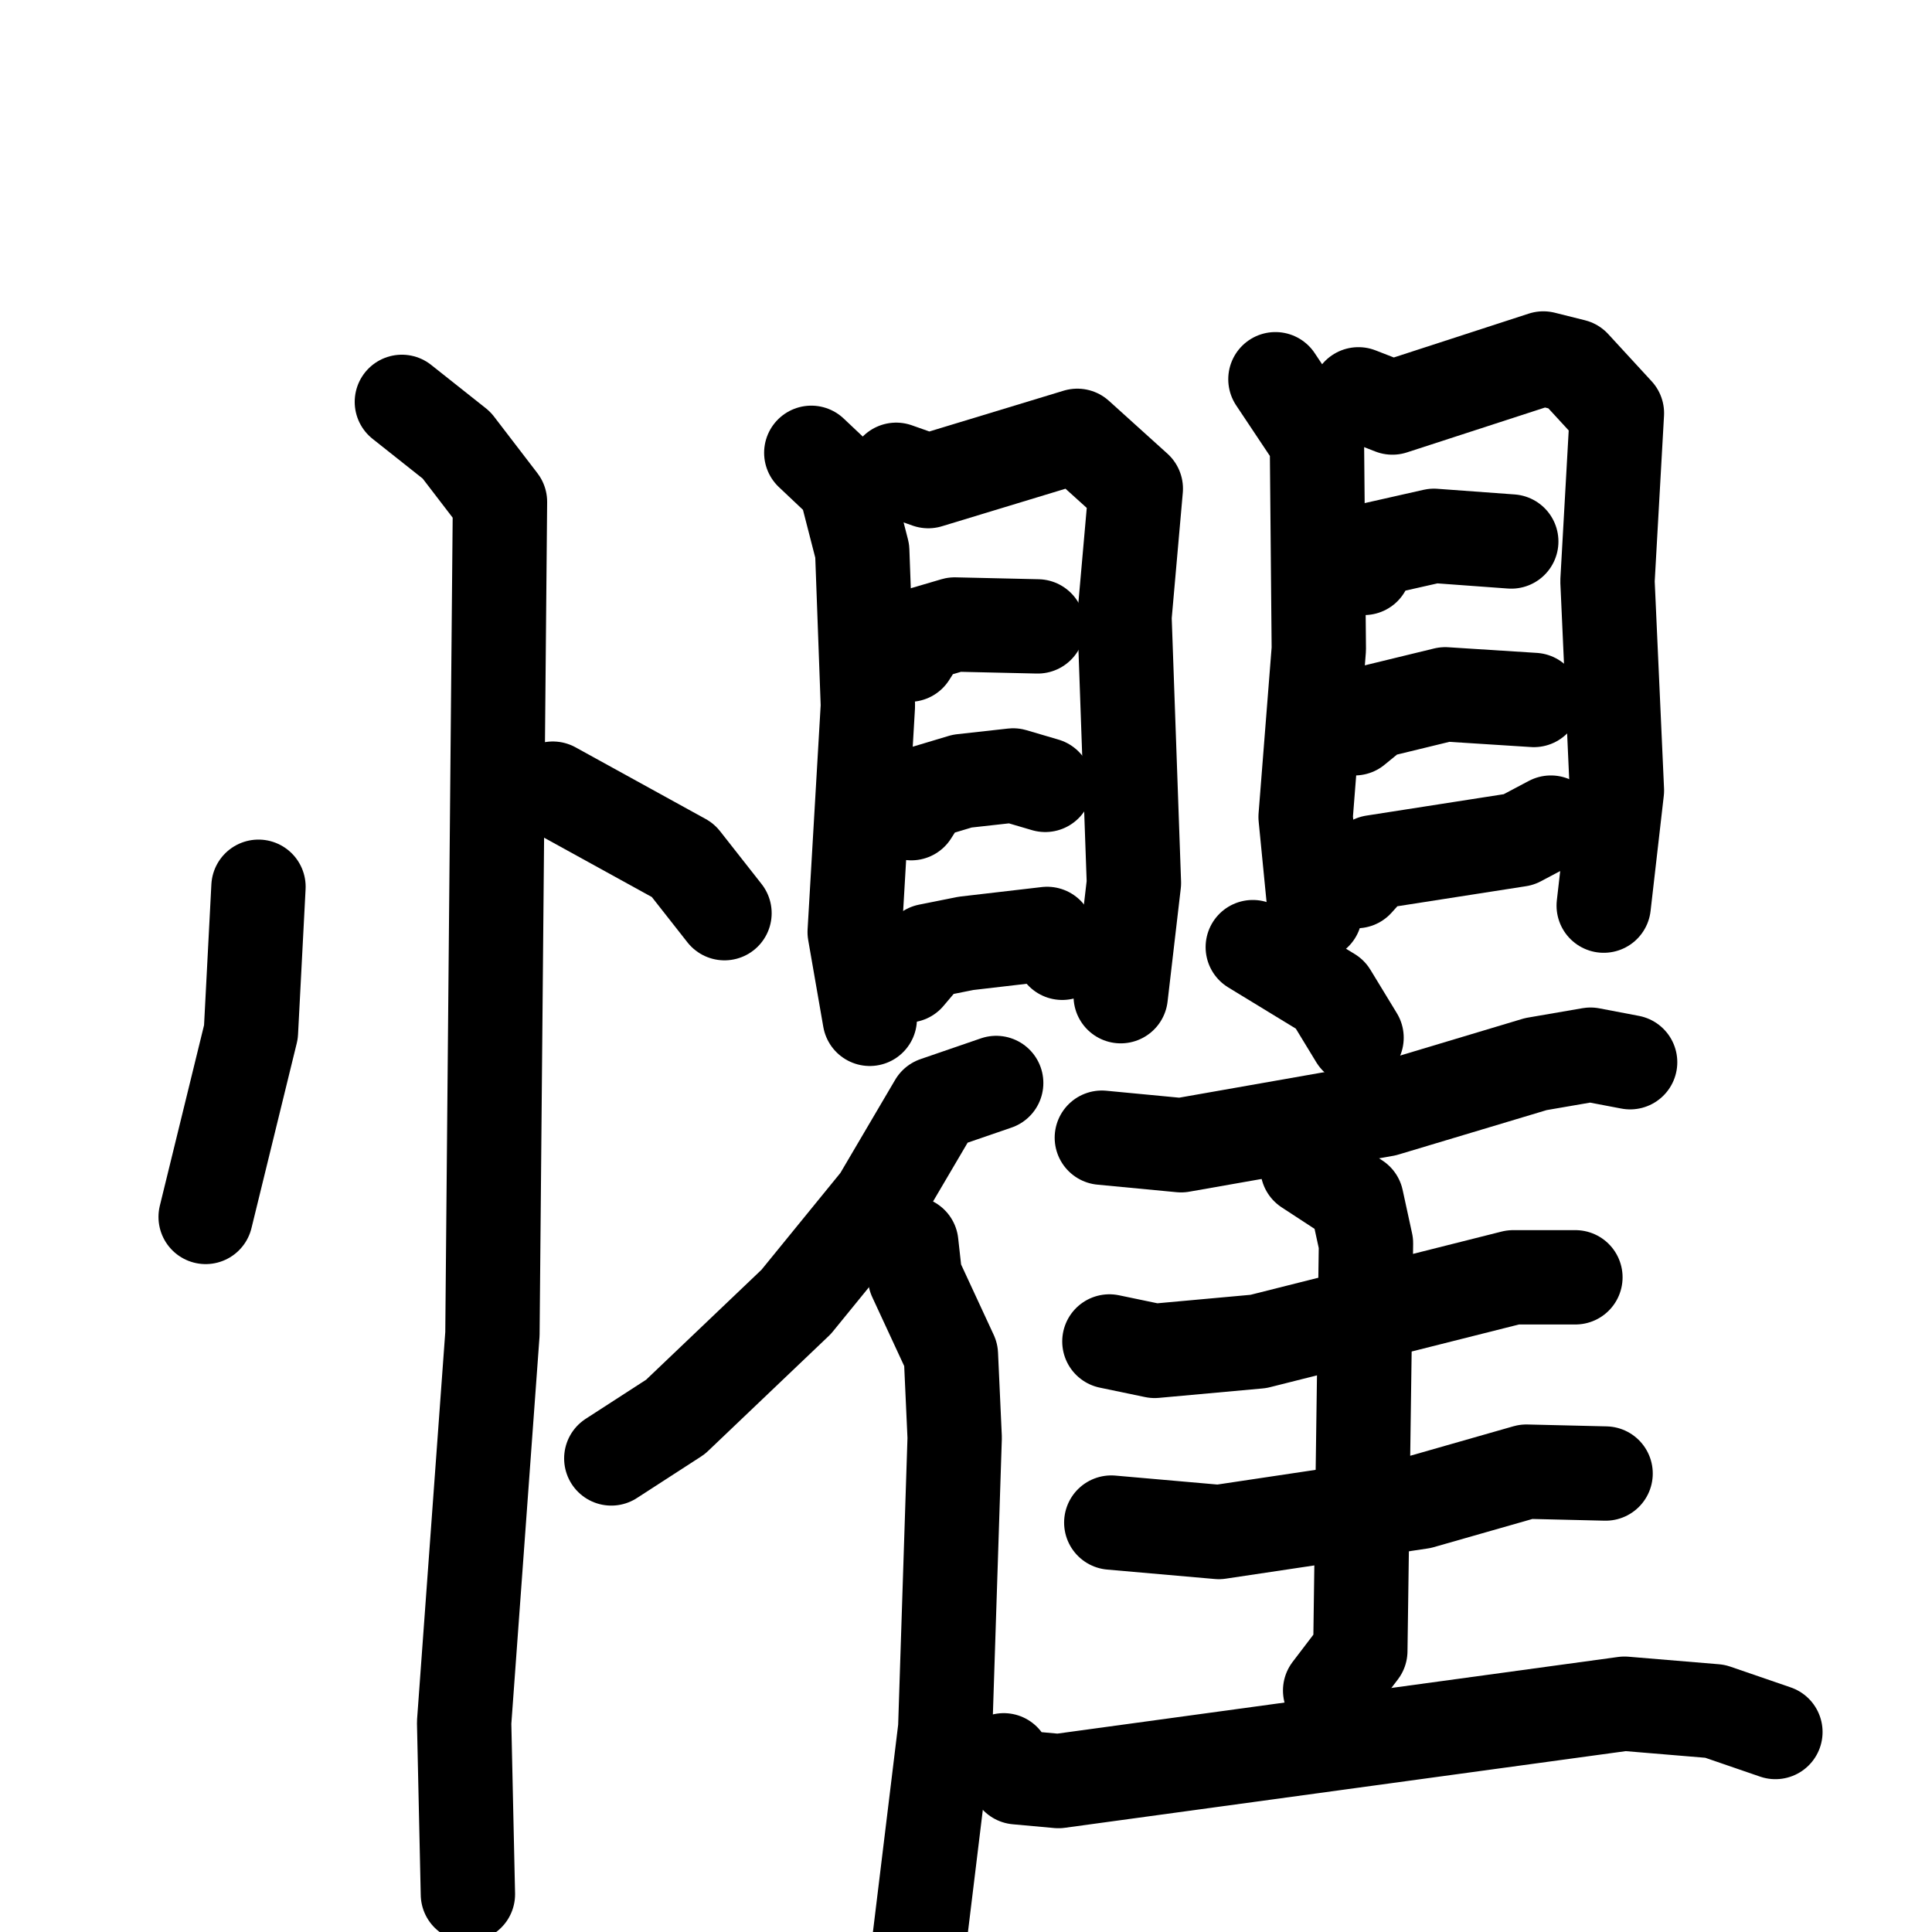 <svg xmlns="http://www.w3.org/2000/svg" viewBox="0 0 1024 1024">
  <g style="fill:none;stroke:#000000;stroke-width:50;stroke-linecap:round;stroke-linejoin:round;" transform="scale(1, 1) translate(0, 0)">
    <path d="M 137.0,470.0 L 133.0,547.0 L 109.0,645.0"/>
    <path d="M 293.0,418.0 L 362.0,456.0 L 384.0,484.0"/>
    <path d="M 213.0,213.0 L 242.0,236.0 L 265.0,266.0 L 261.0,707.0 L 246.0,913.0 L 248.0,1004.0"/>
    <path d="M 430.0,240.0 L 448.0,257.0 L 457.0,292.0 L 460.0,374.0 L 453.0,494.0 L 461.0,540.0"/>
    <path d="M 475.0,249.0 L 492.0,255.0 L 571.0,231.0 L 602.0,259.0 L 596.0,327.0 L 601.0,468.0 L 594.0,528.0"/>
    <path d="M 482.0,347.0 L 489.0,336.0 L 506.0,331.0 L 550.0,332.0"/>
    <path d="M 483.0,431.0 L 490.0,420.0 L 510.0,414.0 L 537.0,411.0 L 554.0,416.0"/>
    <path d="M 481.0,517.0 L 492.0,504.0 L 512.0,500.0 L 555.0,495.0 L 563.0,505.0"/>
    <path d="M 676.0,201.0 L 698.0,234.0 L 699.0,344.0 L 692.0,433.0 L 697.0,484.0"/>
    <path d="M 720.0,209.0 L 738.0,216.0 L 818.0,190.0 L 834.0,194.0 L 857.0,219.0 L 852.0,308.0 L 857.0,419.0 L 850.0,480.0"/>
    <path d="M 723.0,301.0 L 729.0,291.0 L 760.0,284.0 L 801.0,287.0"/>
    <path d="M 718.0,386.0 L 729.0,377.0 L 766.0,368.0 L 813.0,371.0"/>
    <path d="M 719.0,467.0 L 728.0,457.0 L 805.0,445.0 L 822.0,436.0"/>
    <path d="M 528.0,574.0 L 496.0,585.0 L 466.0,636.0 L 422.0,690.0 L 358.0,751.0 L 324.0,773.0"/>
    <path d="M 483.0,659.0 L 485.0,677.0 L 504.0,718.0 L 506.0,762.0 L 501.0,916.0 L 487.0,1031.0 L 493.0,1090.0"/>
    <path d="M 664.0,502.0 L 705.0,527.0 L 719.0,550.0"/>
    <path d="M 584.0,603.0 L 626.0,607.0 L 734.0,588.0 L 814.0,564.0 L 843.0,559.0 L 864.0,563.0"/>
    <path d="M 588.0,711.0 L 612.0,716.0 L 667.0,711.0 L 802.0,677.0 L 835.0,677.0"/>
    <path d="M 589.0,807.0 L 646.0,812.0 L 753.0,796.0 L 809.0,780.0 L 851.0,781.0"/>
    <path d="M 693.0,619.0 L 719.0,636.0 L 724.0,659.0 L 721.0,875.0 L 705.0,896.0"/>
    <path d="M 532.0,933.0 L 539.0,942.0 L 561.0,944.0 L 861.0,903.0 L 909.0,907.0 L 941.0,918.0"/>
  </g>
</svg>
